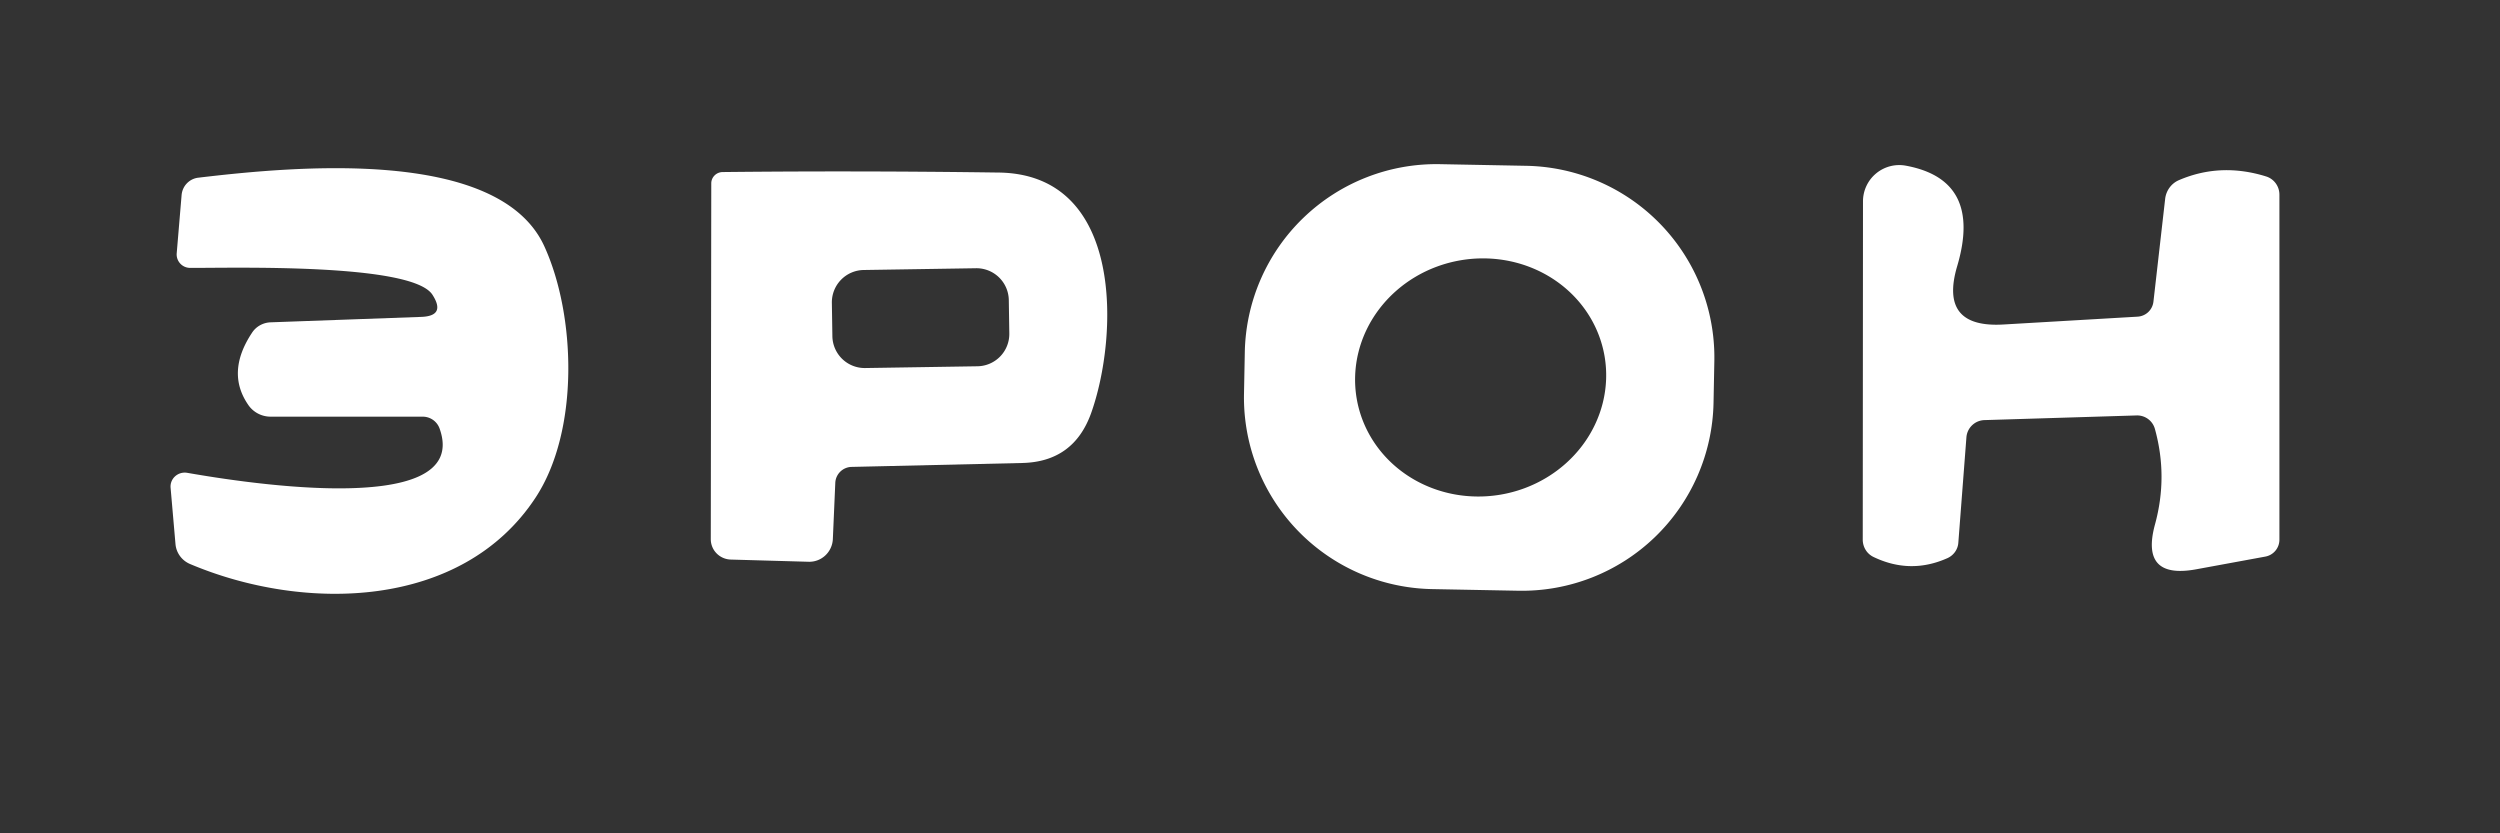 <?xml version="1.0" encoding="UTF-8" standalone="no"?>
<!DOCTYPE svg PUBLIC "-//W3C//DTD SVG 1.1//EN" "http://www.w3.org/Graphics/SVG/1.1/DTD/svg11.dtd">
<svg xmlns="http://www.w3.org/2000/svg" version="1.1" viewBox="0 0 102 34">
<rect x="0" y="0" width="102" height="34" fill="#333333" stroke="none"/>
<path fill="#ffffff" d="
  M 69.912 16.434
  A 7.82 7.82 0.0 0 1 61.943 24.102
  L 58.424 24.035
  A 7.82 7.82 0.0 0 1 50.755 16.066
  L 50.788 14.366
  A 7.82 7.82 0.0 0 1 58.757 6.698
  L 62.276 6.765
  A 7.82 7.82 0.0 0 1 69.945 14.734
  L 69.912 16.434
  Z
  M 65.468 14.544
  A 5.13 4.85 -9.6 0 0 59.601 10.618
  A 5.13 4.85 -9.6 0 0 55.352 16.256
  A 5.13 4.85 -9.6 0 0 61.219 20.182
  A 5.13 4.85 -9.6 0 0 65.468 14.544
  Z"
/>
<path fill="#ffffff" d="
  M 80.23 17.84
  L 79.90 22.14
  A 0.76 0.74 -10.9 0 1 79.46 22.77
  Q 77.94 23.45 76.43 22.72
  A 0.79 0.77 -77.3 0 1 76.00 22.02
  L 76.01 8.22
  A 1.48 1.48 0.0 0 1 77.76 6.76
  Q 80.90 7.34 79.85 10.87
  Q 79.11 13.39 81.73 13.24
  L 87.21 12.92
  A 0.69 0.69 0.0 0 0 87.86 12.31
  L 88.34 8.10
  A 0.96 0.93 82.5 0 1 88.90 7.35
  Q 90.60 6.62 92.46 7.20
  A 0.78 0.77 -81.3 0 1 93.00 7.94
  L 93.00 22.02
  A 0.70 0.70 0.0 0 1 92.42 22.71
  L 89.59 23.23
  Q 87.32 23.64 87.92 21.41
  Q 88.46 19.45 87.92 17.50
  A 0.75 0.75 0.0 0 0 87.17 16.95
  L 80.97 17.14
  A 0.76 0.76 0.0 0 0 80.23 17.84
  Z"
/>
<path fill="#ffffff" d="
  M 7.63 19.29
  C 8.92 19.51 19.35 21.37 17.93 17.47
  A 0.73 0.73 0.0 0 0 17.25 17.00
  L 11.04 17.00
  A 1.11 1.10 -18.1 0 1 10.15 16.55
  Q 9.20 15.21 10.28 13.58
  A 0.96 0.93 15.4 0 1 11.06 13.15
  L 17.17 12.93
  Q 18.21 12.90 17.64 12.02
  C 16.78 10.72 9.38 10.94 7.75 10.93
  A 0.55 0.55 0.0 0 1 7.21 10.33
  L 7.41 7.95
  A 0.78 0.77 89.6 0 1 8.09 7.25
  C 11.97 6.79 20.33 5.99 22.20 10.03
  C 23.49 12.83 23.66 17.57 21.84 20.32
  C 18.84 24.86 12.43 24.99 7.75 23.01
  A 0.98 0.97 9.2 0 1 7.16 22.20
  L 6.96 19.90
  A 0.58 0.57 2.0 0 1 7.63 19.29
  Z"
/>
<path fill="#ffffff" d="
  M 29.02 7.48
  A 0.47 0.46 -0.6 0 1 29.48 7.02
  Q 35.01 6.96 40.74 7.04
  C 45.90 7.10 45.62 13.77 44.52 16.85
  Q 43.81 18.84 41.71 18.89
  L 34.74 19.05
  A 0.68 0.68 0.0 0 0 34.08 19.70
  L 33.98 22.00
  A 0.97 0.96 -87.6 0 1 32.99 22.92
  L 29.81 22.83
  A 0.84 0.83 1.1 0 1 29.00 22.00
  L 29.02 7.48
  Z
  M 41.159 12.243
  A 1.32 1.32 0.0 0 0 39.818 10.944
  L 35.239 11.016
  A 1.32 1.32 0.0 0 0 33.94 12.357
  L 33.961 13.717
  A 1.32 1.32 0.0 0 0 35.302 15.016
  L 39.881 14.944
  A 1.32 1.32 0.0 0 0 41.18 13.603
  L 41.159 12.243
  Z"
/>
</svg>
